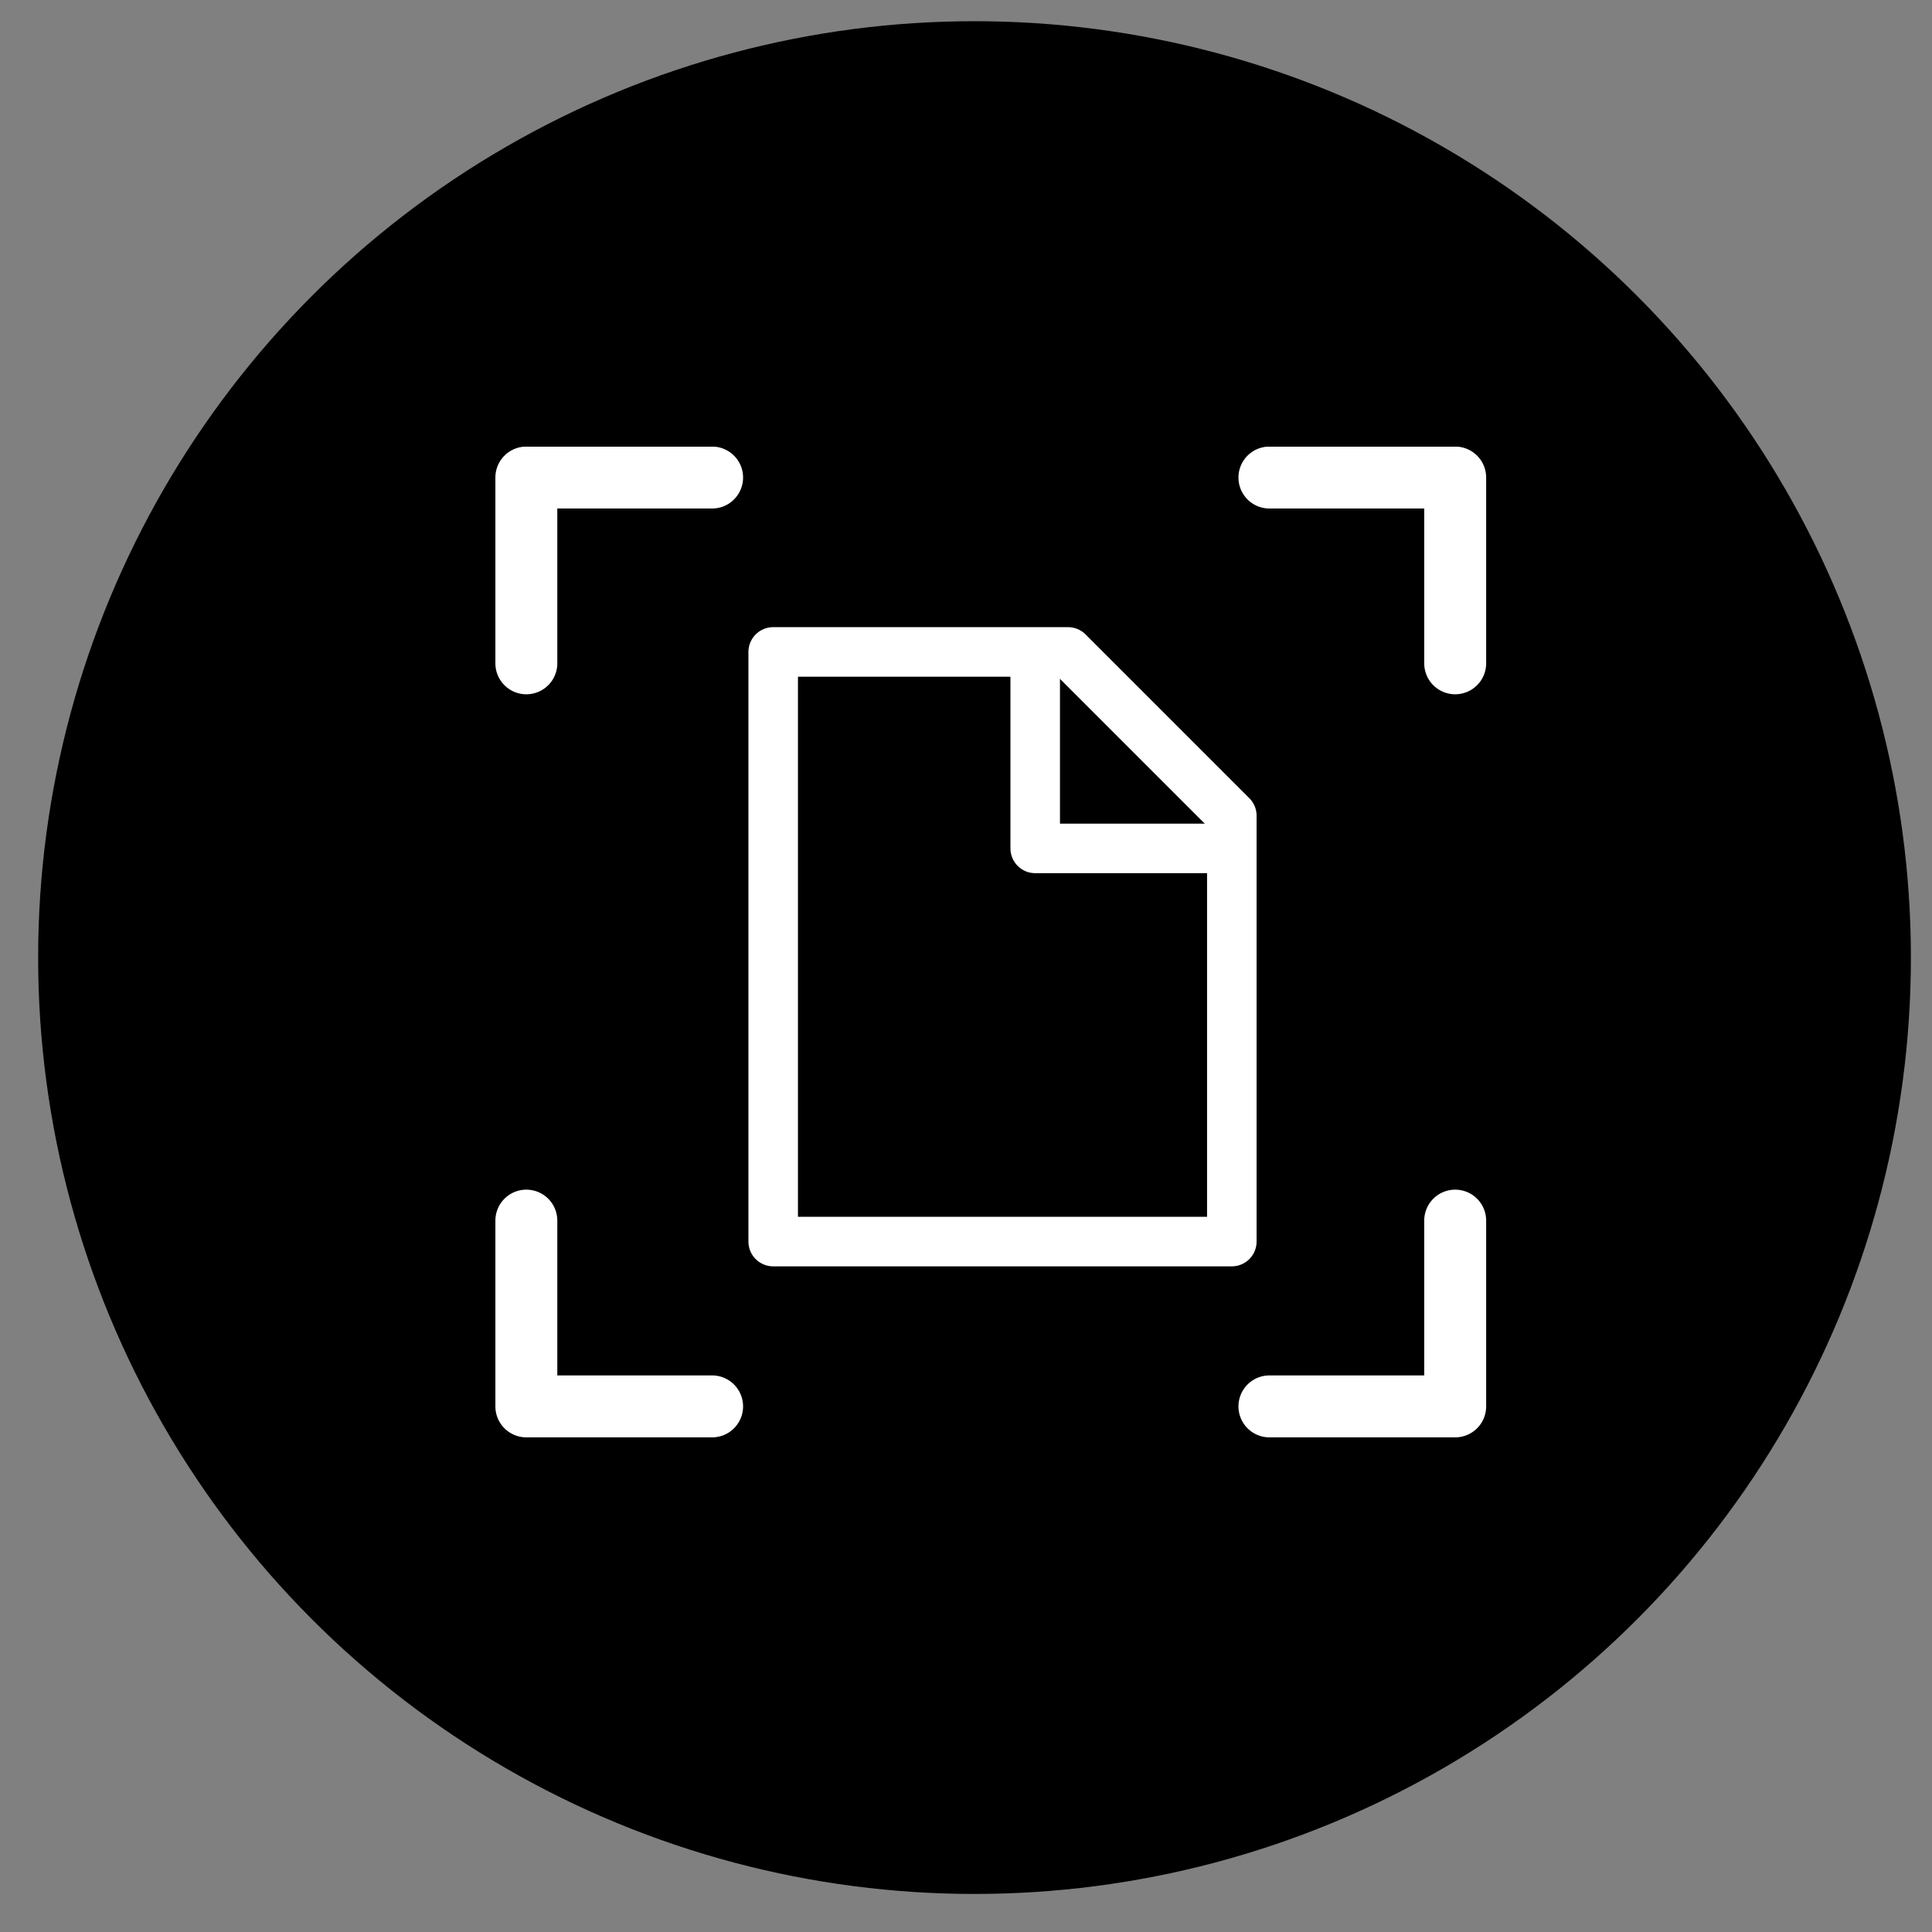 <svg viewBox="0 0 39 39" fill="none" xmlns="http://www.w3.org/2000/svg">
    <rect x="0" y="0" width="39" height="39" fill="#808080" stroke="none"/>
    <circle cx="19.672" cy="19.33" r="18.902" fill="currentColor" />
    <g clip-path="url(#prefix__clip0_34_996)">
        <path
            d="M10 9.64a.625.625 0 01.625-.625h3.75a.625.625 0 110 1.25H11.25v3.125a.625.625 0 11-1.25 0V9.64zm15 0a.625.625 0 01.625-.625h3.75A.625.625 0 0130 9.64v3.75a.625.625 0 11-1.25 0v-3.125h-3.125A.625.625 0 0125 9.64zM10.625 24.015a.625.625 0 01.625.625v3.125h3.125a.625.625 0 110 1.25h-3.75A.625.625 0 0110 28.39v-3.75a.625.625 0 01.625-.625zm18.75 0a.625.625 0 01.625.625v3.75a.625.625 0 01-.625.625h-3.75a.625.625 0 010-1.25h3.125V24.64a.625.625 0 01.625-.625z"
            fill="#fff" />
        <path d="M20.897 13.159v3.967h3.968" stroke="#fff" stroke-linejoin="round" />
        <path d="M24.865 16.465L21.56 13.16h-5.952v11.903h9.258v-8.597z" stroke="#fff" stroke-linecap="round"
            stroke-linejoin="round" />
    </g>
    <defs>
        <clipPath id="prefix__clip0_34_996">
            <path fill="#fff" transform="translate(10 9.017)" d="M0 0h20v20H0z" />
        </clipPath>
    </defs>
</svg>